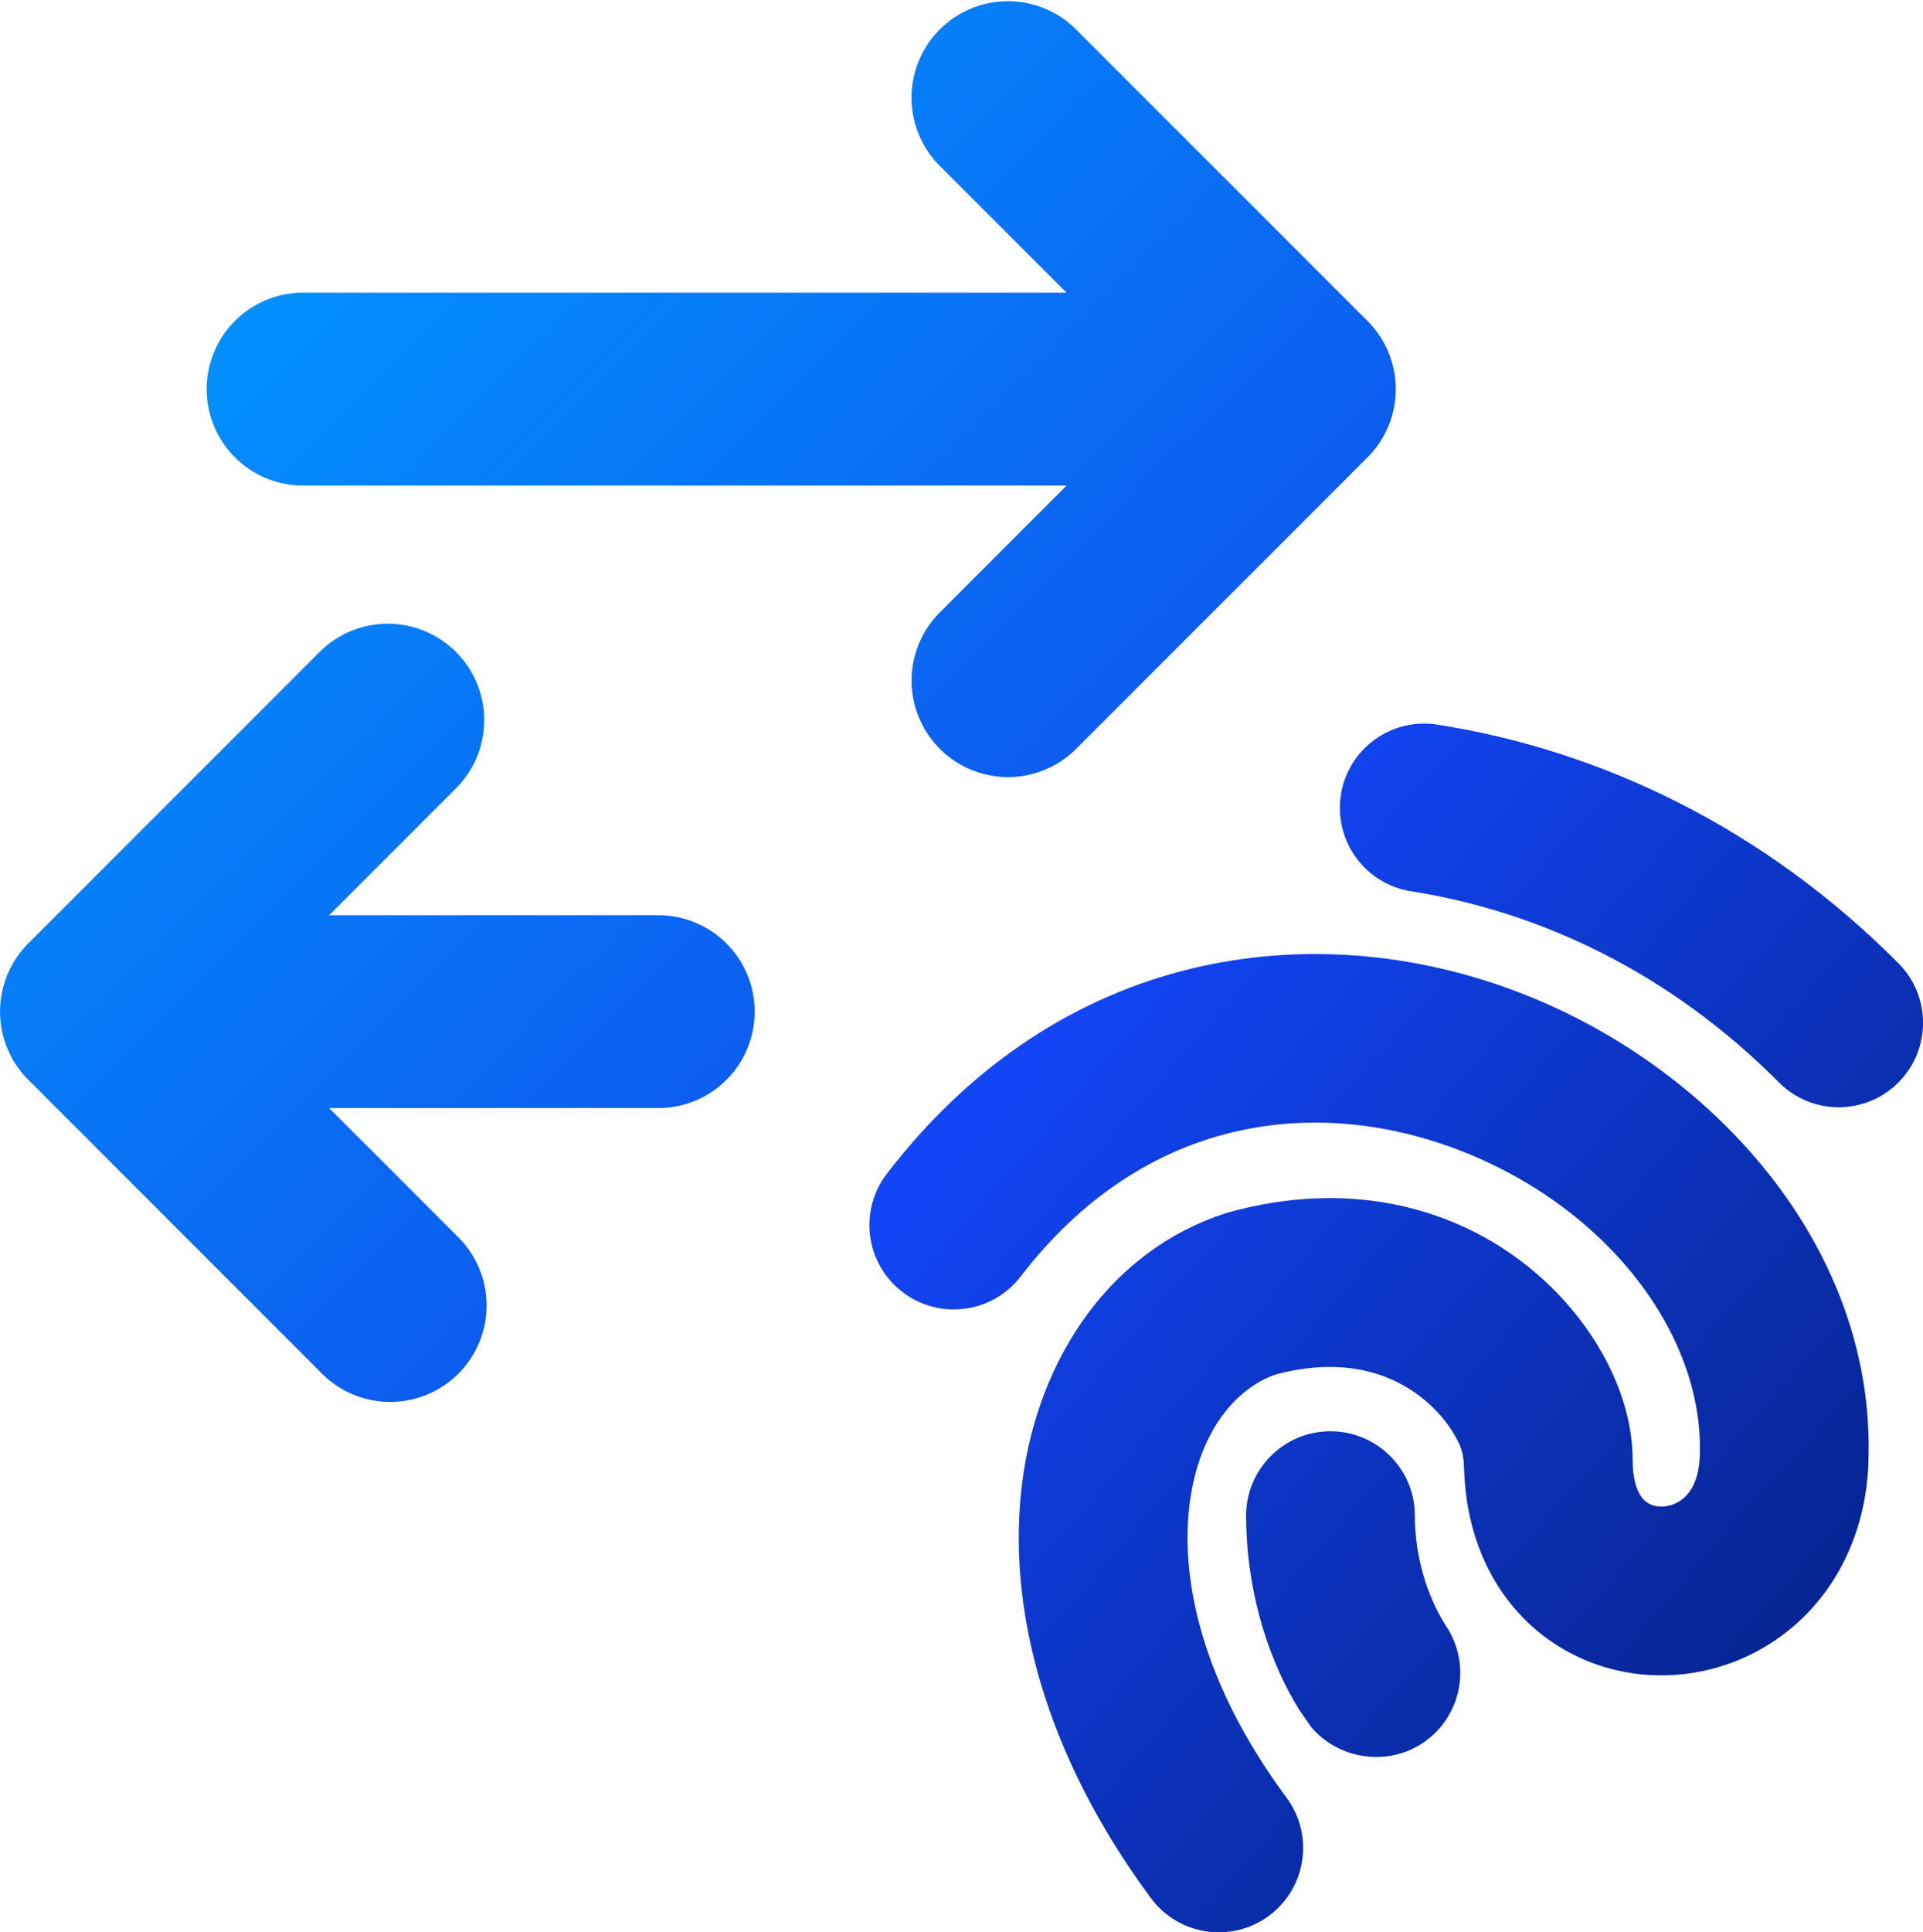 <svg
	xmlns="http://www.w3.org/2000/svg" width="29.915" height="30.052" viewBox="-0.5 -0.5 29.915 30.052">
	<defs>
		<linearGradient id="A" x1="15.448" y1="13.519" x2="28.489" y2="24.938" gradientUnits="userSpaceOnUse">
			<stop stop-color="#1348ff"/>
			<stop offset="1" stop-color="#06238d"/>
		</linearGradient>
		<linearGradient id="B" x1="2.755" y1="2.758" x2="18.008" y2="17.967" gradientUnits="userSpaceOnUse">
			<stop stop-color="#0195ff"/>
			<stop offset=".991" stop-color="#1147e9"/>
		</linearGradient>
	</defs>
	<path fill-rule="evenodd" d="M20.359 11.863c.112-.716.783-1.206 1.5-1.094 2.57.402 5.097 1.623 7.175 3.713.511.514.509 1.345-.005 1.856s-1.345.509-1.856-.005c-1.682-1.691-3.698-2.655-5.719-2.971-.716-.112-1.206-.783-1.094-1.5z" fill="url(#A)"/>
	<path d="M21.51 23.071c0-.725-.588-1.312-1.313-1.312s-1.312.588-1.312 1.313c0 1.031.276 2.129.826 3.018l.183.265c.427.511 1.199.626 1.756.241.593-.41.744-1.221.34-1.816-.316-.498-.48-1.123-.48-1.709z" fill="url(#A)"/>
	<path d="M28.565 22.26c.138-3.379-2.464-6.211-5.492-7.348-3.137-1.178-7.061-.692-9.776 2.841-.442.575-.334 1.399.241 1.84s1.399.334 1.84-.241c1.911-2.487 4.554-2.816 6.772-1.983 2.327.874 3.87 2.879 3.792 4.784-.014.354-.134.534-.225.623-.103.101-.236.152-.363.154s-.218-.041-.28-.103c-.053-.053-.176-.215-.176-.621 0-1.123-.712-2.326-1.746-3.101-1.112-.835-2.687-1.262-4.537-.751l-.027.008-.027.009c-1.772.572-2.902 2.228-3.156 4.162-.256 1.954.344 4.253 2 6.488.432.582 1.254.705 1.836.273s.705-1.253.273-1.836c-1.33-1.795-1.658-3.425-1.506-4.583s.753-1.798 1.335-1.998c1.039-.278 1.766-.023 2.233.328.25.188.436.411.555.619.126.216.137.326.144.52.029.928.349 1.743.938 2.335.609.612 1.412.891 2.192.876 1.598-.031 3.078-1.279 3.161-3.295z" fill="url(#A)"/>
	<path d="M16.223 11.164a1.5 1.5 0 0 1-2.121-2.121l1.991-1.991H4.215a1.5 1.5 0 1 1 0-3h11.877l-1.991-1.991a1.5 1.5 0 0 1 2.121-2.121l4.552 4.552a1.5 1.5 0 0 1 0 2.121z" fill="url(#B)"/>
	<path d="M4.491 9.621a1.5 1.5 0 0 1 2.121 2.121l-1.991 1.991H9.74a1.5 1.5 0 1 1 0 3H4.621l1.991 1.991a1.5 1.5 0 1 1-2.121 2.121l-4.551-4.552a1.5 1.5 0 0 1 0-2.121z" fill="url(#B)"/>
</svg>